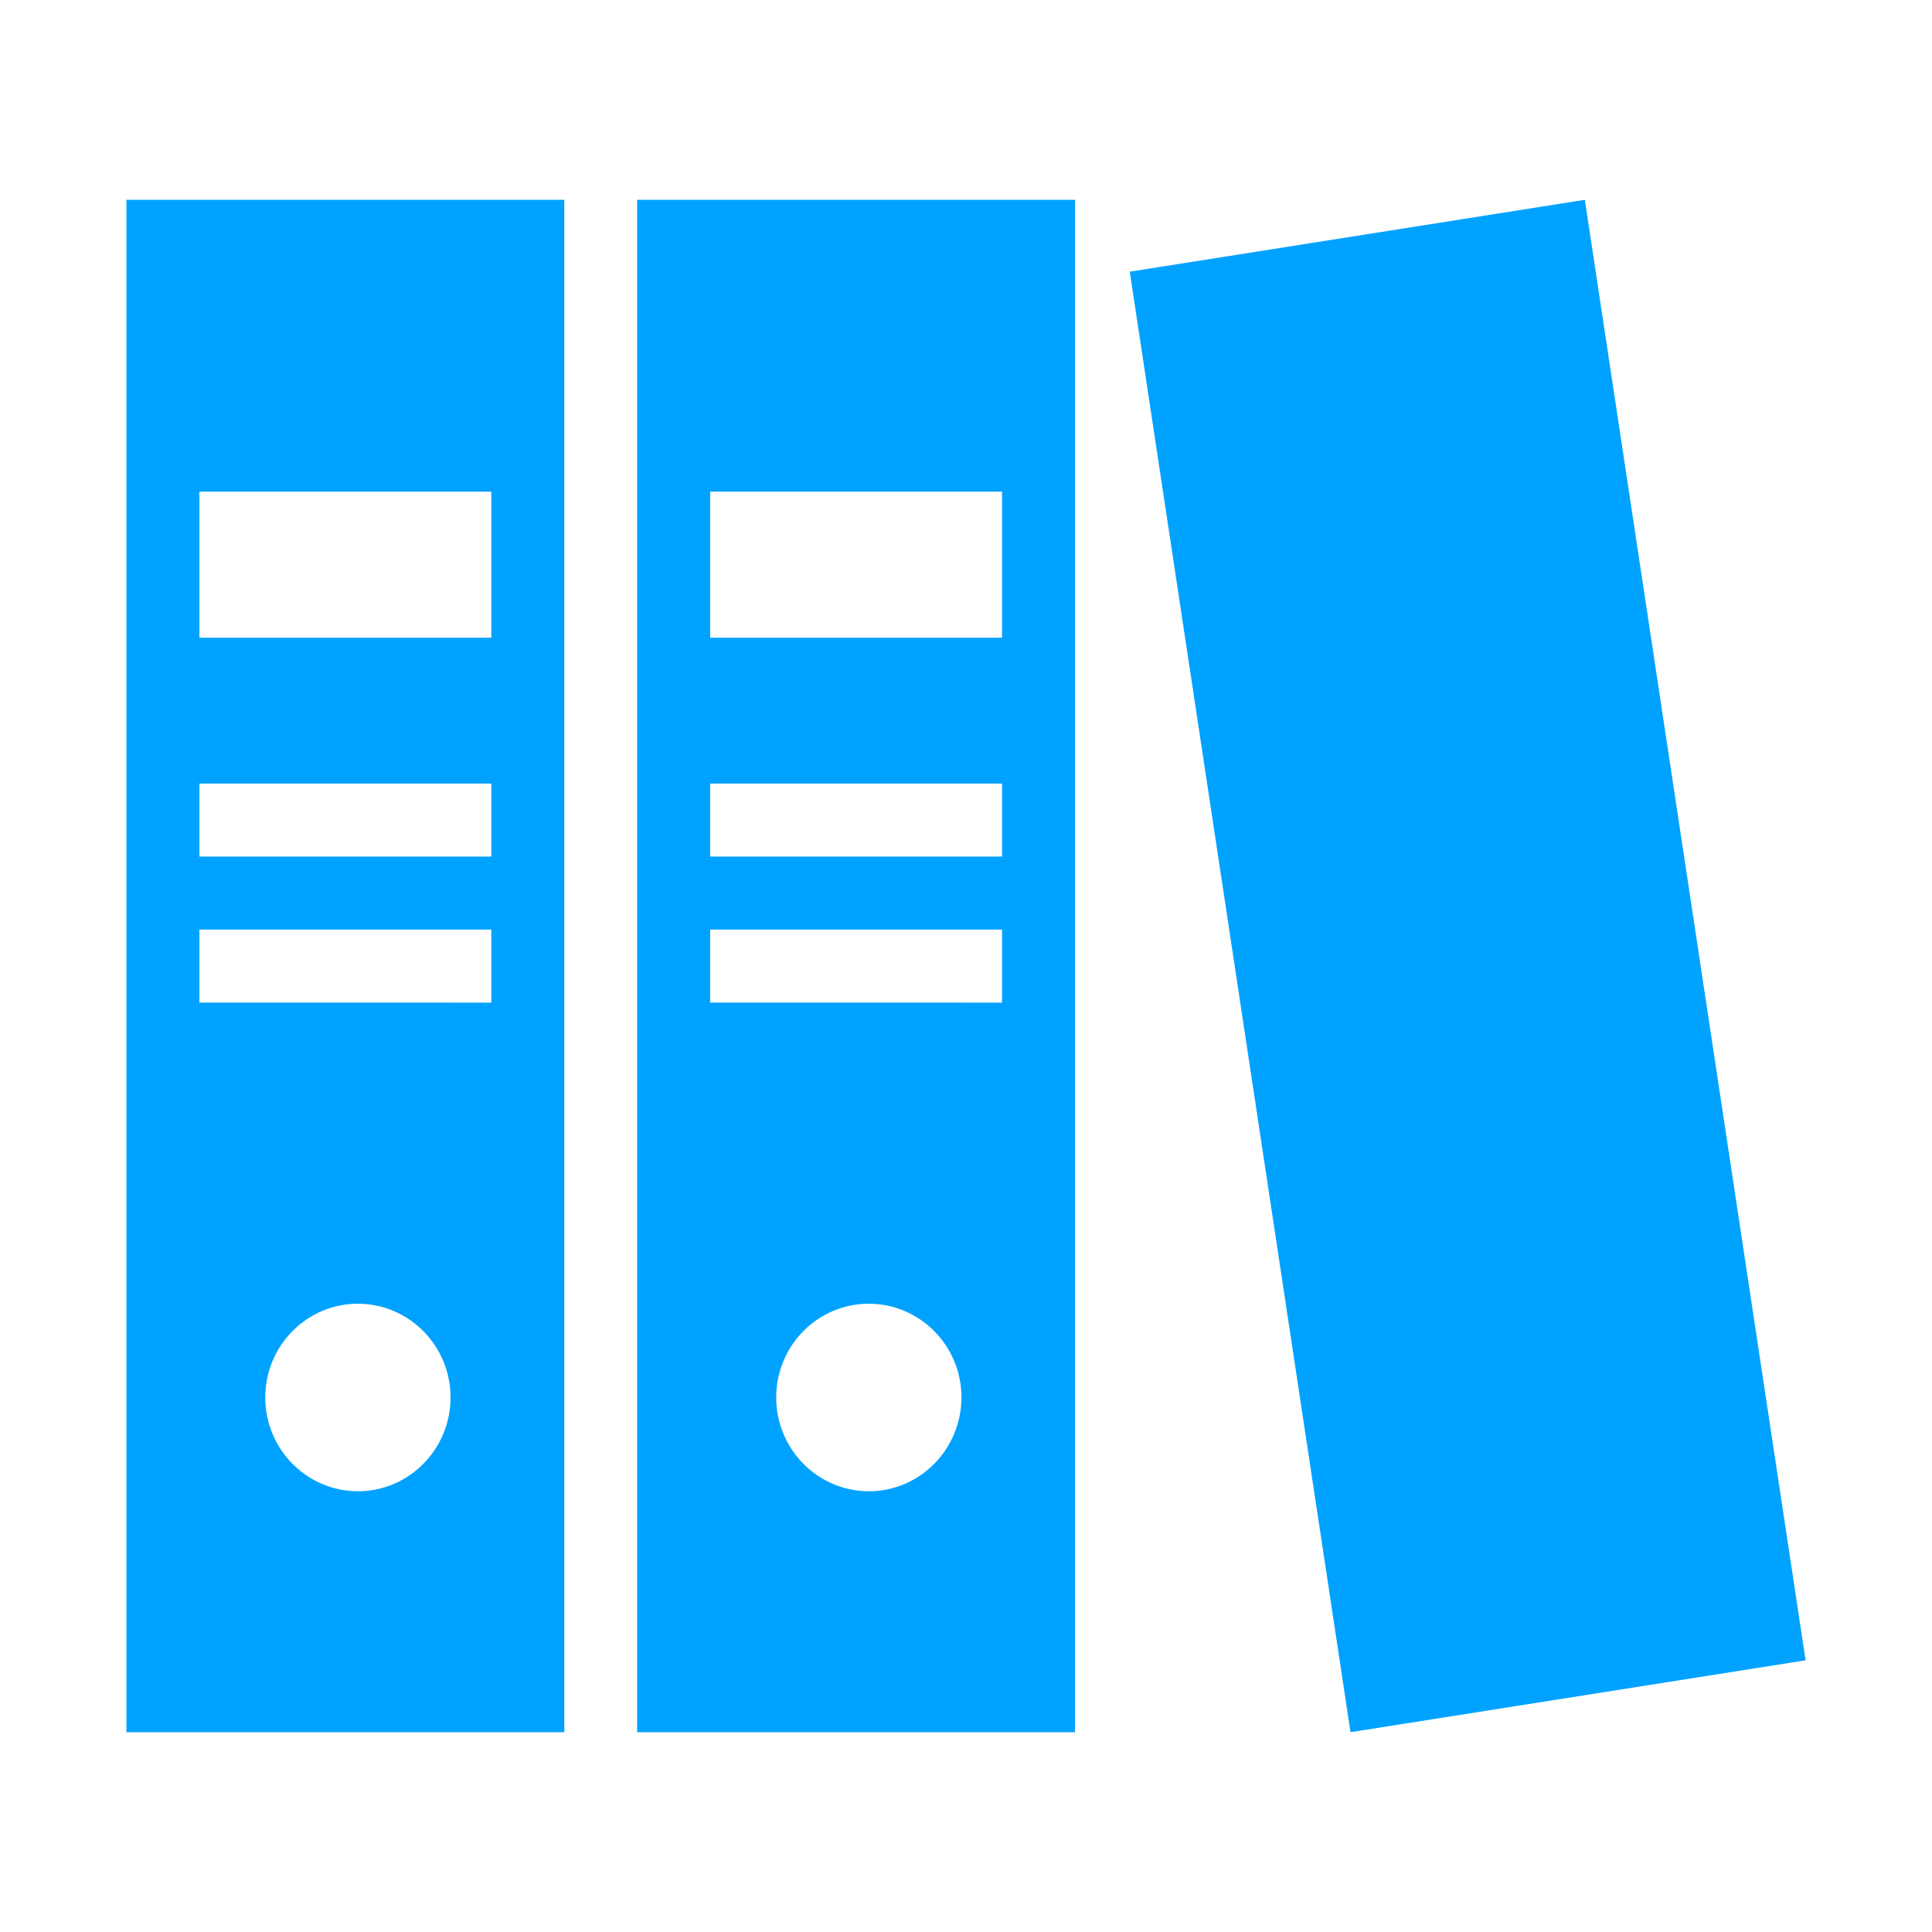 <?xml version="1.0" encoding="utf-8"?>
<!-- Generator: Adobe Illustrator 19.0.0, SVG Export Plug-In . SVG Version: 6.00 Build 0)  -->
<svg version="1.1" id="图层_1" xmlns="http://www.w3.org/2000/svg" xmlns:xlink="http://www.w3.org/1999/xlink" x="0px" y="0px"
	 viewBox="0 0 1024 1024" style="enable-background:new 0 0 1024 1024;" xml:space="preserve">
<g>
	<path d="M67,918.1h232.1V105.9H67V918.1z M189.7,790.4c-27.1,0-49.1-22.3-49.1-49.7c0-27.5,22-49.7,49.1-49.7
		c27.1,0,49.1,22.3,49.1,49.7C238.8,768.1,216.8,790.4,189.7,790.4z M105.7,260.6h154.7V338H105.7V260.6z M105.7,415.3h154.7V454
		H105.7V415.3z M105.7,492.7h154.7v38.7H105.7V492.7z" fill ="#00a2ff"/>
	<path d="M337.7,918.1h232.1V105.9H337.7V918.1z M460.5,790.4c-27.1,0-49.1-22.3-49.1-49.7c0-27.5,22-49.7,49.1-49.7
		c27.1,0,49.1,22.3,49.1,49.7C509.5,768.1,487.6,790.4,460.5,790.4z M376.4,260.6h154.7V338H376.4V260.6z M376.4,415.3h154.7V454
		H376.4V415.3z M376.4,492.7h154.7v38.7H376.4V492.7z" fill ="#00a2ff"/>
	<polygon points="840,105.9 598.8,144 715.8,918.1 957,880 	" fill ="#00a2ff"/>
</g>
</svg>
